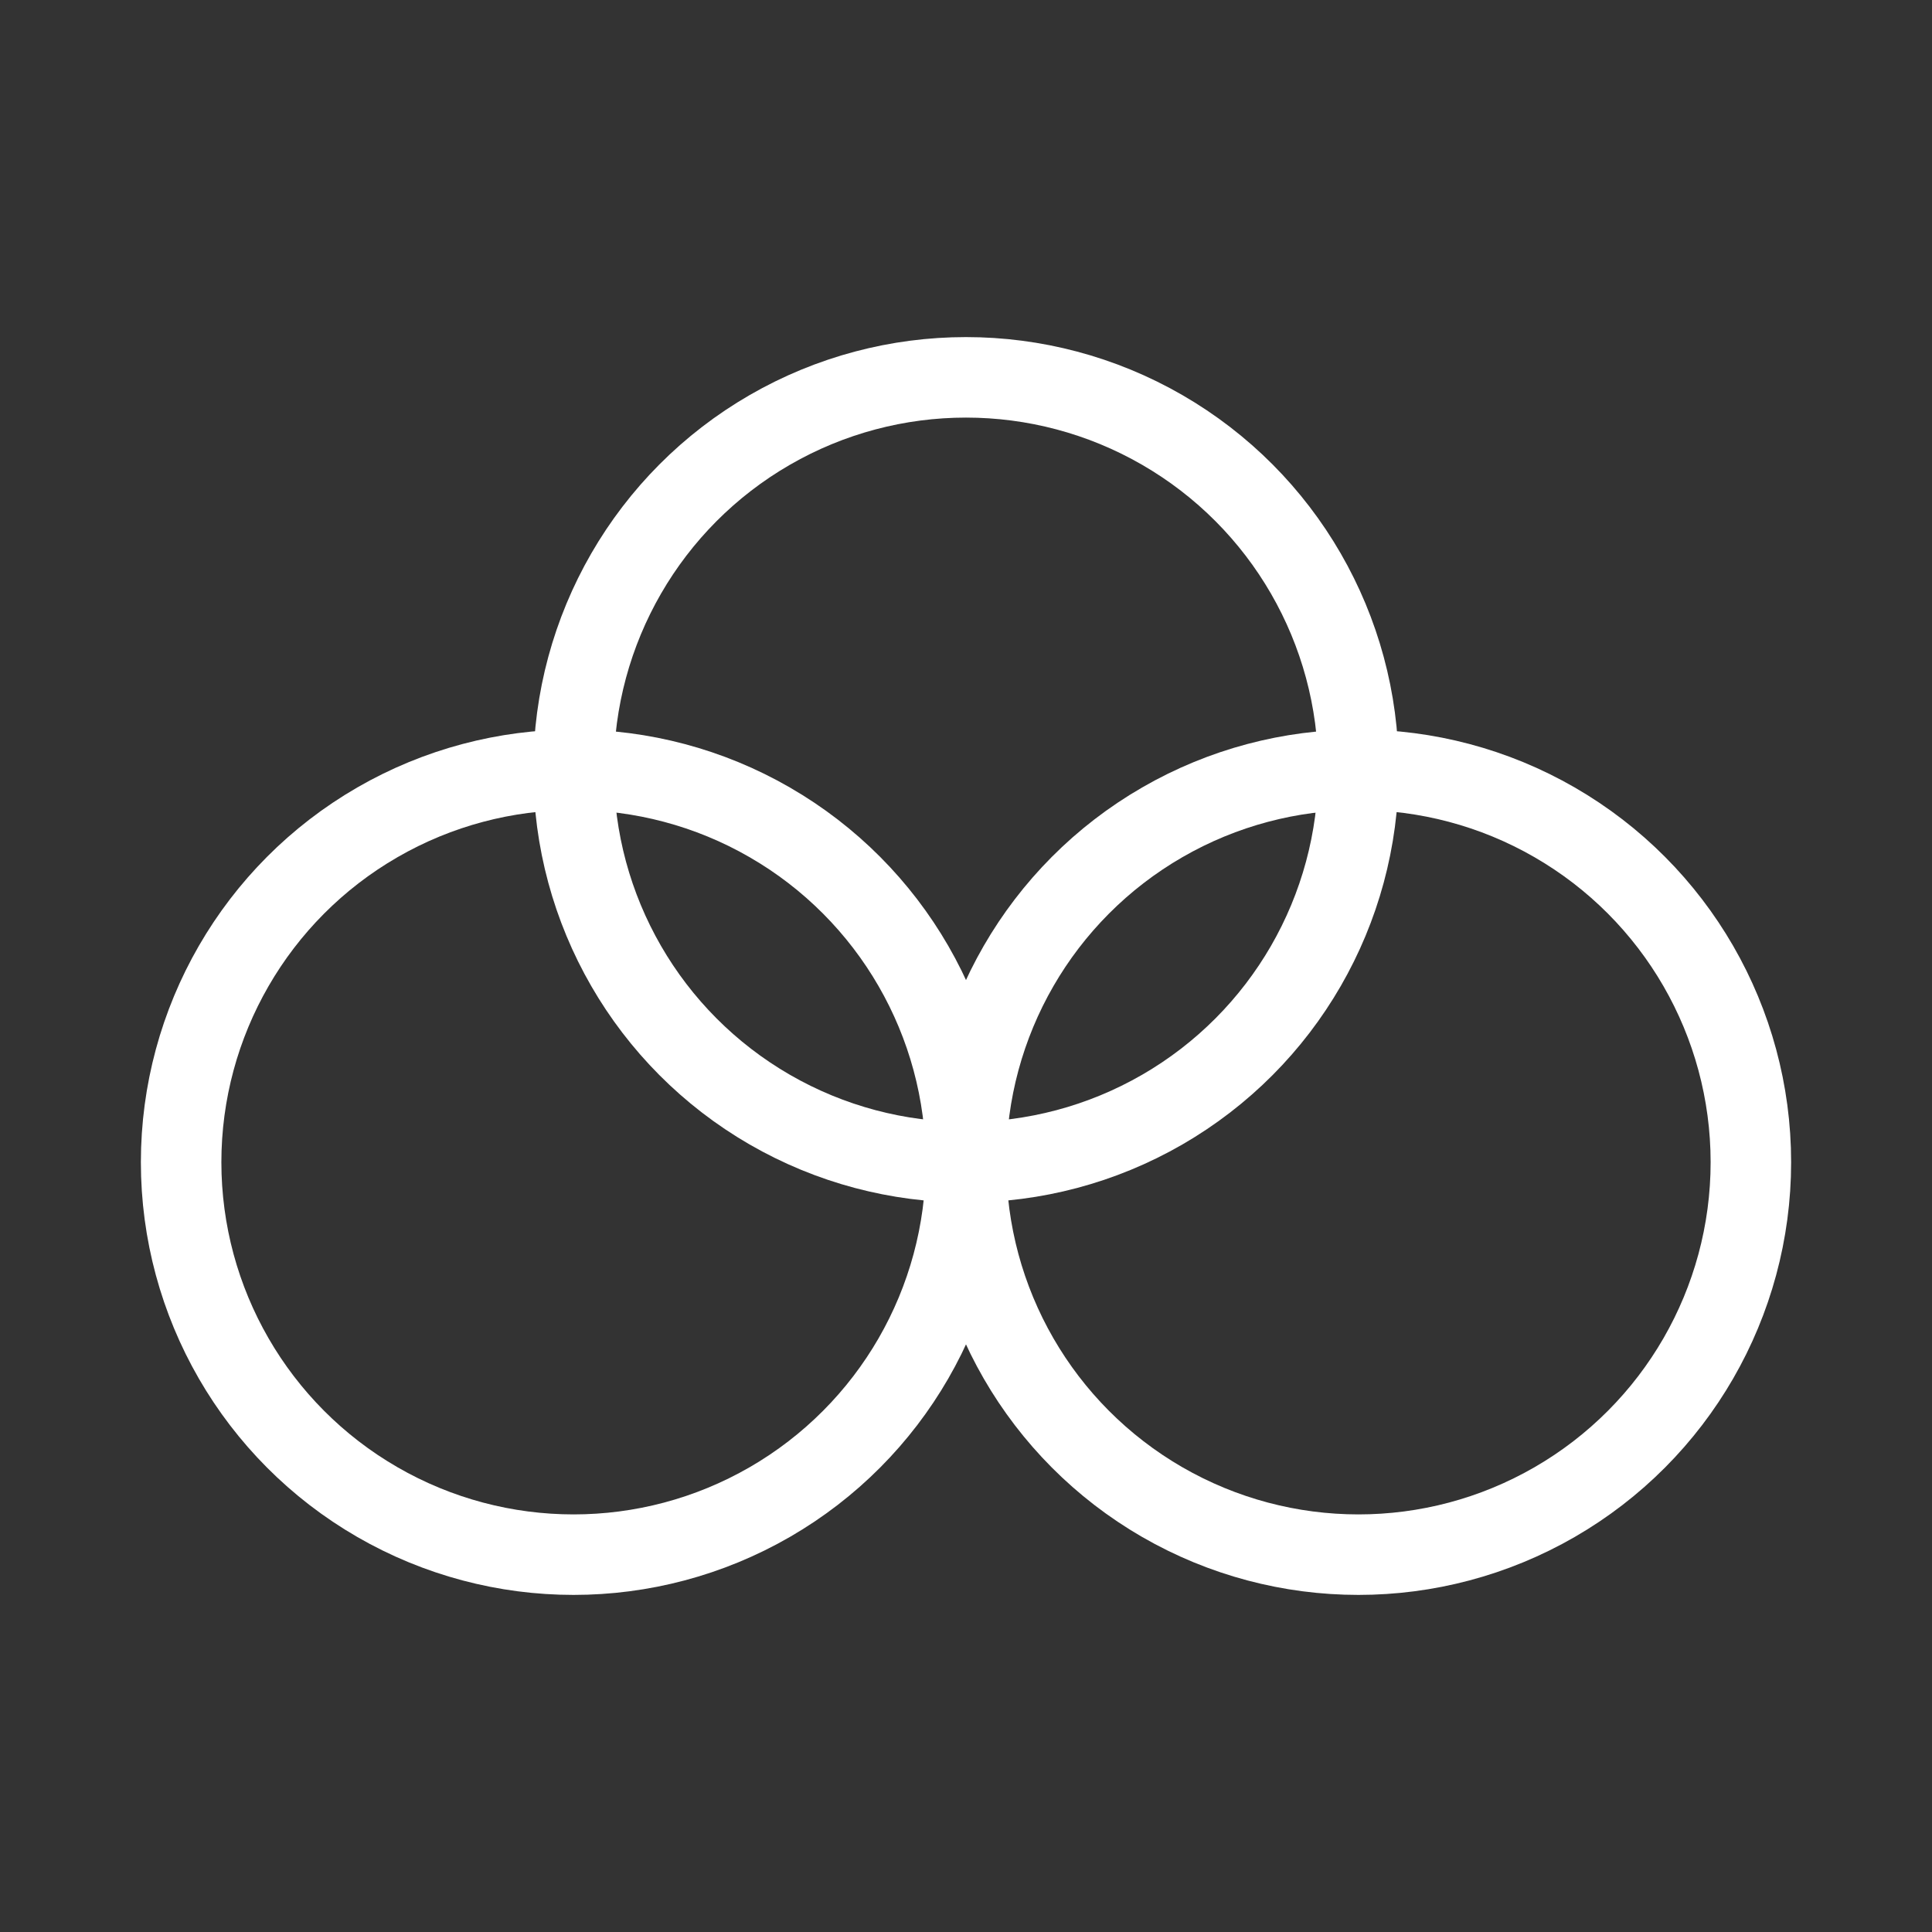 <svg xmlns="http://www.w3.org/2000/svg" viewBox="0 0 48 48"><rect x="0" y="0" width="48" height="48" fill="#333333" stroke="none"/><defs><style>.a{stroke-width:2px;stroke-width:2px;fill:none;stroke:#fff;stroke-linecap:round;stroke-linejoin:round;}</style></defs><circle class="a" cx="14.25" cy="28.875" r="9.75"/><circle class="a" cx="33.75" cy="28.875" r="9.75"/><circle class="a" cx="24" cy="19.125" r="9.75"/></svg>